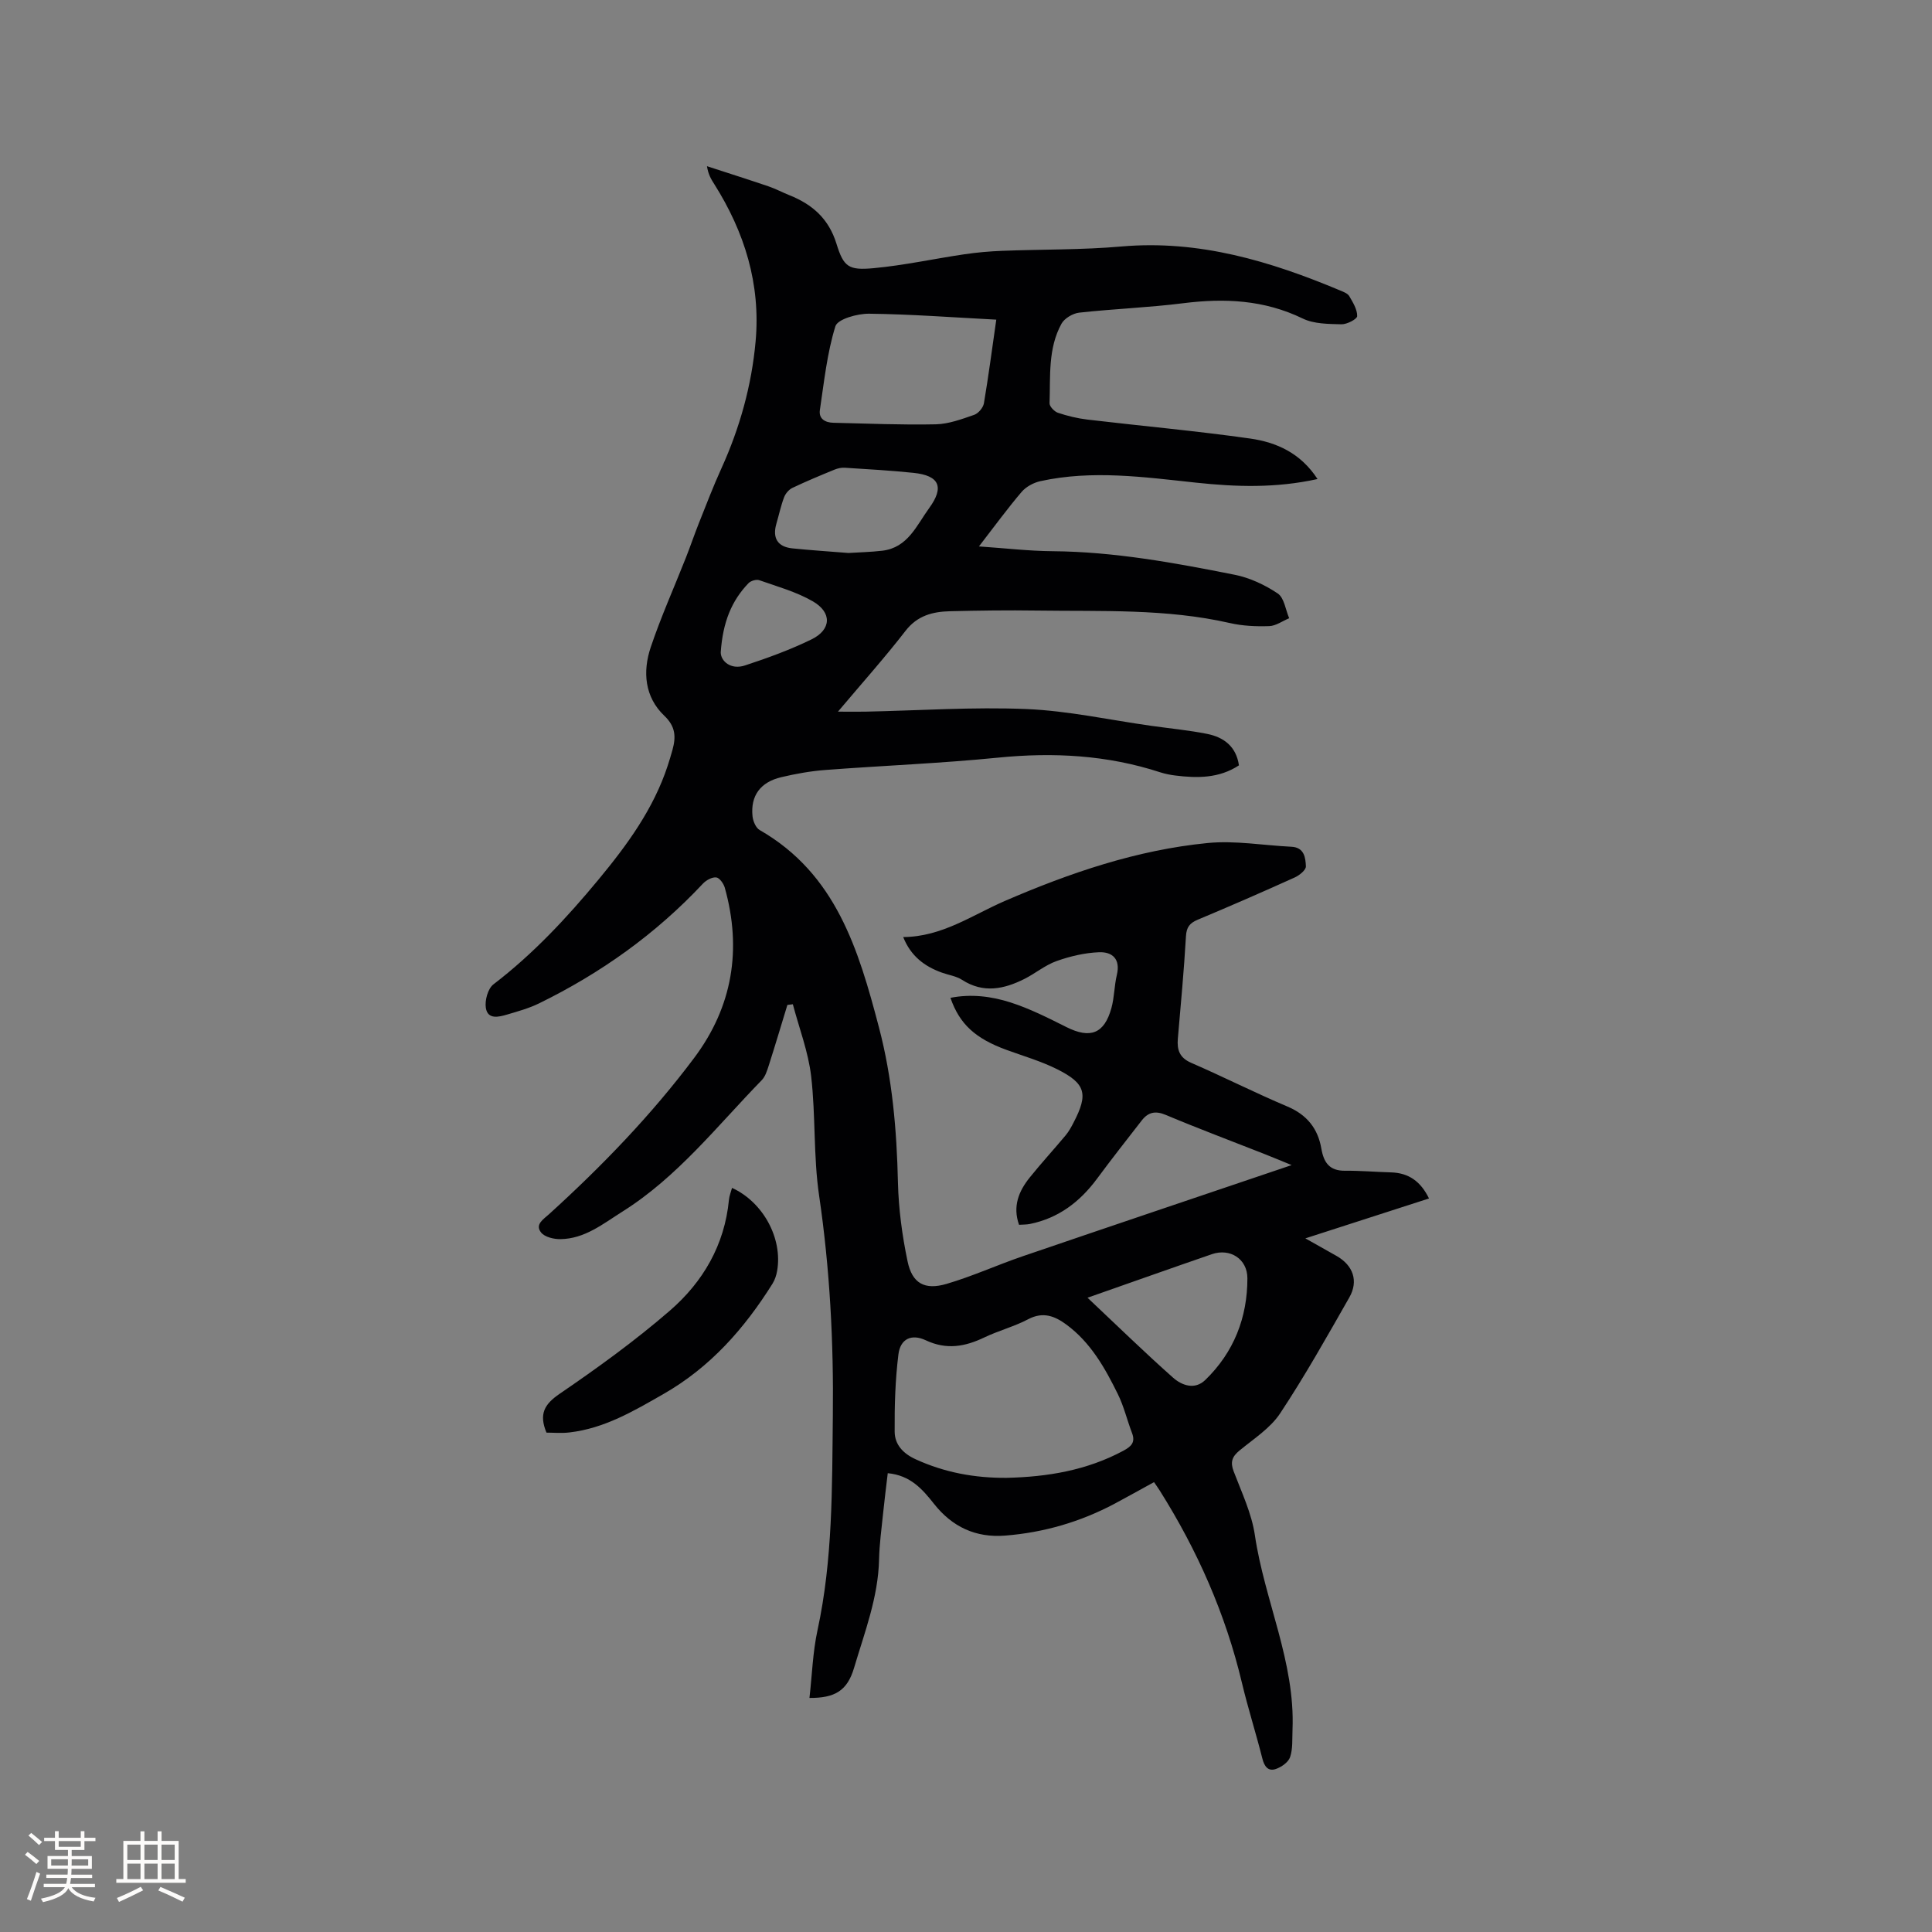 <svg enable-background="new 0 0 400 400" viewBox="0 0 400 400" xmlns="http://www.w3.org/2000/svg"><rect x="0" y="0" width="400" height="400" fill="#808080" stroke="none"/><path d="m272.78 99.18c-8.72 1.92-16.92 1.62-25.13.75-10.75-1.15-21.5-2.67-32.26-.31-1.4.31-2.96 1.15-3.88 2.23-2.94 3.45-5.62 7.13-8.83 11.28 5.44.37 10.31.95 15.2.99 12.79.1 25.29 2.4 37.75 4.88 3.13.62 6.25 2.09 8.91 3.87 1.34.9 1.62 3.37 2.37 5.13-1.38.57-2.74 1.58-4.13 1.63-2.72.09-5.53-.03-8.17-.64-13.16-3-26.54-2.39-39.87-2.58-6.03-.09-12.06-.01-18.08.14-3.56.09-6.73.89-9.18 4.06-4.28 5.53-8.95 10.75-13.99 16.73 2.29 0 3.99.03 5.69 0 11.12-.23 22.25-1 33.34-.54 8.63.36 17.2 2.26 25.8 3.47 3.88.55 7.79.91 11.63 1.68 3.43.69 5.99 2.6 6.56 6.51-4.12 2.7-8.62 2.67-13.19 2.1-1.05-.13-2.1-.34-3.1-.66-10.96-3.58-22.12-4.18-33.57-3.04-11.91 1.19-23.89 1.65-35.82 2.56-3.05.23-6.11.79-9.09 1.49-4.32 1.02-6.37 3.85-5.94 8.07.1 1.02.68 2.41 1.48 2.87 15.82 9.07 20.48 24.81 24.7 40.87 2.77 10.53 3.68 21.24 3.93 32.09.13 5.46.87 10.98 1.99 16.33.95 4.56 3.52 6.01 8.06 4.68 5.36-1.57 10.49-3.92 15.79-5.73 18.32-6.26 36.67-12.44 55.67-18.87-2.27-.93-3.97-1.64-5.69-2.32-6.8-2.68-13.64-5.24-20.37-8.07-2.16-.91-3.64-.56-4.96 1.13-3.12 4.01-6.26 8.01-9.28 12.09-3.54 4.78-7.97 8.16-13.89 9.36-.71.14-1.45.12-2.25.17-1.36-3.84-.05-6.98 2.23-9.81 2.39-2.97 4.97-5.78 7.41-8.7.67-.8 1.19-1.75 1.67-2.69 3.07-5.91 2.51-8.06-3.5-11.05-3.3-1.64-6.89-2.68-10.37-3.95-6.45-2.35-9.75-5.32-11.64-10.79 4.29-.85 8.49-.31 12.43.95 3.99 1.28 7.8 3.21 11.57 5.1 4.93 2.47 7.84 1.41 9.32-3.91.62-2.22.59-4.63 1.13-6.88.79-3.28-.92-4.81-3.69-4.7-2.96.12-5.99.83-8.79 1.83-2.35.83-4.38 2.55-6.64 3.69-4.24 2.13-8.52 3.04-12.92.2-1.2-.78-2.77-.99-4.16-1.49-3.63-1.29-6.47-3.45-8.03-7.37 8.05-.06 14.3-4.56 21.05-7.48 13.5-5.83 27.31-10.55 41.96-11.99 5.7-.56 11.57.49 17.36.77 2.67.13 2.93 2.27 3 4.06.03.75-1.33 1.85-2.29 2.29-6.66 3.01-13.35 5.93-20.09 8.75-1.67.7-2.34 1.53-2.45 3.44-.41 7.07-1.07 14.13-1.68 21.19-.2 2.32.34 3.95 2.75 5 6.7 2.91 13.23 6.22 19.95 9.06 4.04 1.71 6.3 4.57 7.01 8.7.5 2.89 1.67 4.62 4.9 4.59 3.17-.03 6.34.25 9.52.34 3.64.1 6.14 1.84 7.87 5.4-8.48 2.74-16.78 5.42-25.6 8.26 2.46 1.38 4.48 2.51 6.48 3.65 3.41 1.95 4.56 5.17 2.63 8.57-4.62 8.1-9.19 16.25-14.33 24.01-2.04 3.08-5.47 5.27-8.41 7.69-1.53 1.26-1.95 2.38-1.22 4.3 1.65 4.35 3.73 8.7 4.4 13.24 2 13.56 8.37 26.26 7.79 40.29-.08 1.9.09 3.91-.5 5.65-.36 1.07-1.82 2.09-3.01 2.48-1.57.51-2.34-.59-2.74-2.21-1.32-5.24-2.97-10.39-4.22-15.64-3.39-14.26-9.23-27.45-17.02-39.82-.33-.53-.7-1.03-1.18-1.74-2.78 1.52-5.44 3.01-8.13 4.45-7.11 3.78-14.69 5.99-22.71 6.62-6.07.48-10.94-1.8-14.71-6.57-2.38-3.02-4.88-5.91-9.58-6.35-.33 2.82-.69 5.59-.97 8.37-.32 3.16-.76 6.33-.83 9.5-.18 7.85-3 15.09-5.18 22.45-1.41 4.75-4 6.24-9.23 6.21.54-4.73.68-9.48 1.67-14.04 3.17-14.64 3-29.47 3.17-44.31.18-15.29-.61-30.48-2.84-45.64-1.2-8.15-.7-16.53-1.65-24.73-.59-5.04-2.48-9.94-3.79-14.9-.38.05-.75.09-1.13.14-1.28 4.18-2.52 8.36-3.85 12.52-.35 1.08-.72 2.31-1.48 3.08-9.22 9.46-17.41 20.01-28.81 27.18-4.04 2.54-7.81 5.65-12.86 5.71-1.36.02-3.24-.43-3.99-1.37-1.34-1.68.5-2.75 1.65-3.8 10.93-9.93 21.18-20.52 30.04-32.35 7.96-10.62 9.9-22.49 6.34-35.24-.24-.85-1.1-2.06-1.78-2.13-.88-.09-2.08.58-2.75 1.29-9.75 10.42-21.17 18.55-33.95 24.8-2.07 1.01-4.35 1.64-6.58 2.3-1.73.51-4.01 1.09-4.41-1.36-.25-1.55.42-4.01 1.57-4.89 8.24-6.3 15.23-13.81 21.8-21.75 5.9-7.13 11.33-14.56 14.27-23.49.36-1.11.7-2.22 1.01-3.34.71-2.64.67-4.77-1.7-7.03-4.07-3.87-4.52-9.12-2.81-14.2 2.12-6.3 4.86-12.4 7.3-18.59.92-2.34 1.73-4.73 2.66-7.07 1.52-3.81 2.98-7.65 4.68-11.38 3.8-8.38 6.24-17.11 7.07-26.26 1.07-11.87-2.28-22.63-8.57-32.59-.62-.97-1.23-1.95-1.5-3.69 4.24 1.38 8.49 2.73 12.71 4.16 1.5.51 2.91 1.27 4.39 1.86 4.75 1.9 8.13 4.88 9.72 10.06 1.48 4.8 2.52 5.51 7.7 5.03 6.3-.58 12.53-1.96 18.81-2.88 2.58-.38 5.2-.61 7.81-.71 8.23-.32 16.5-.18 24.69-.9 16.05-1.4 30.81 3.04 45.29 9.12.67.28 1.53.6 1.86 1.16.76 1.3 1.66 2.76 1.64 4.14-.01.61-2.12 1.72-3.26 1.69-2.7-.07-5.68-.06-8.01-1.19-7.97-3.87-16.18-4.25-24.76-3.17-7.14.9-14.36 1.16-21.52 1.95-1.32.15-3.05 1.17-3.67 2.29-2.82 5.12-2.28 10.89-2.47 16.47-.02.66.99 1.72 1.73 1.97 1.97.66 4.04 1.16 6.11 1.41 11.24 1.33 22.53 2.34 33.73 3.93 5.39.78 10.38 2.96 13.91 8.38zm-64.37 206.79c8.45-.19 16.62-1.55 24.19-5.62 1.63-.88 2.51-1.74 1.77-3.67-1.02-2.66-1.67-5.48-2.92-8.02-2.67-5.43-5.64-10.72-10.67-14.42-2.4-1.77-4.83-2.73-7.9-1.11-2.89 1.52-6.13 2.36-9.08 3.77-4.01 1.92-7.83 2.61-12.13.59-2.98-1.4-5.26-.27-5.66 2.9-.66 5.3-.82 10.68-.78 16.03.02 2.65 1.72 4.51 4.35 5.71 6.01 2.75 12.27 3.89 18.83 3.84zm-2.14-239.79c-9.04-.47-17.68-1.13-26.33-1.23-2.42-.03-6.52 1.11-6.98 2.6-1.73 5.57-2.34 11.5-3.21 17.32-.28 1.85 1.1 2.62 2.79 2.66 7.07.16 14.14.47 21.2.32 2.67-.06 5.37-1.07 7.95-1.96.87-.3 1.86-1.48 2.02-2.39.95-5.62 1.69-11.28 2.56-17.32zm18.89 202.5c6.14 5.78 11.8 11.31 17.71 16.55 1.8 1.6 4.48 2.59 6.66.49 5.92-5.73 8.74-12.93 8.73-21.08-.01-4.02-3.61-6.26-7.34-4.98-8.39 2.89-16.75 5.86-25.76 9.02zm-49.5-154.19c2.17-.14 4.6-.19 7.01-.47 5.29-.63 7.09-5.23 9.71-8.83 3.16-4.35 2.12-6.73-3.24-7.29-4.73-.49-9.48-.76-14.22-1.06-.7-.05-1.48.12-2.14.39-2.93 1.2-5.86 2.42-8.72 3.78-.73.35-1.43 1.17-1.72 1.94-.67 1.76-1.06 3.63-1.59 5.45-.87 2.97.22 4.8 3.26 5.13 3.79.39 7.59.63 11.65.96zm-26.44 20.58c.01 1.8 2.07 3.68 5.03 2.7 4.68-1.54 9.36-3.24 13.78-5.4 4.1-2.01 4.26-5.56.26-7.87-3.41-1.97-7.35-3.06-11.1-4.38-.61-.21-1.75.13-2.22.62-3.49 3.63-5.32 8.04-5.75 14.33z" fill="#010103"/><path d="m113.14 296.61c-1.6-3.87-.43-5.88 2.74-8.05 7.85-5.36 15.6-10.97 22.78-17.18 6.87-5.94 11.37-13.61 12.26-22.98.08-.83.42-1.63.64-2.46 6.44 2.95 10.5 10.44 9.34 17.17-.16.92-.47 1.87-.96 2.66-5.81 9.27-12.86 17.28-22.52 22.81-6.18 3.54-12.28 7.16-19.52 7.99-1.64.2-3.31.04-4.76.04z" fill="#010103"/><g fill="#fcfbfa"><path d="m5.17 384 .55-.58c.85.61 1.65 1.24 2.4 1.87l-.59.64c-.83-.73-1.62-1.38-2.36-1.93m1.22 9.53-.82-.34c.71-1.76 1.37-3.64 1.98-5.63.24.13.5.25.76.36-.6 1.67-1.24 3.54-1.92 5.61m-.5-13.5.57-.54c.56.44 1.31 1.06 2.26 1.87l-.64.64c-.68-.66-1.41-1.32-2.19-1.97m3.25.46h2.24v-1.36h.77v1.36h4.57v-1.36h.76v1.36h2.28v.69h-2.28v1.84h-2.64v1.26h4.18v2.64h-4.21c0 .45-.02.86-.05 1.21h4.32v.69h-4.38c-.04.34-.1.75-.19 1.22h5.15v.69h-4.82c.87 1.19 2.51 1.92 4.93 2.19-.17.31-.3.57-.37.76-2.77-.49-4.52-1.41-5.26-2.76-.56 1.26-2.3 2.23-5.24 2.9-.12-.24-.26-.48-.43-.72 2.73-.55 4.38-1.34 4.96-2.38h-4.38v-.69h4.65c.1-.38.17-.79.21-1.22h-4.32v-.69h4.4c.03-.34.05-.75.05-1.21h-4.2v-2.64h4.23v-1.26h-2.69v-1.84h-2.24zm1.46 4.46v1.29h3.45c.01-.4.02-.57.01-.53v-.32-.45h-3.46zm1.55-2.59h4.57v-1.19h-4.57zm6.11 2.59h-3.42v.77c-.01.19-.01.37-.02.53h3.44z"/><path d="m32.63 379.16h.82v1.98h3.54v7.89h1.46v.78h-14.37v-.78h1.46v-7.89h3.54v-1.98h.82v1.98h2.73zm-3.49 11.48.5.73c-1.61.82-3.28 1.63-5 2.41-.13-.27-.28-.55-.44-.82 1.75-.72 3.4-1.49 4.94-2.32m-2.78-5.55h2.73v-3.18h-2.73zm0 3.95h2.73v-3.2h-2.73zm3.54-3.95h2.73v-3.18h-2.73zm0 3.95h2.73v-3.2h-2.73zm7.89 4.68c-1.84-.92-3.51-1.7-5.02-2.32l.45-.73c1.89.8 3.57 1.55 5.04 2.23zm-1.62-11.81h-2.73v3.18h2.73zm-2.73 7.13h2.73v-3.2h-2.73z"/></g></svg>